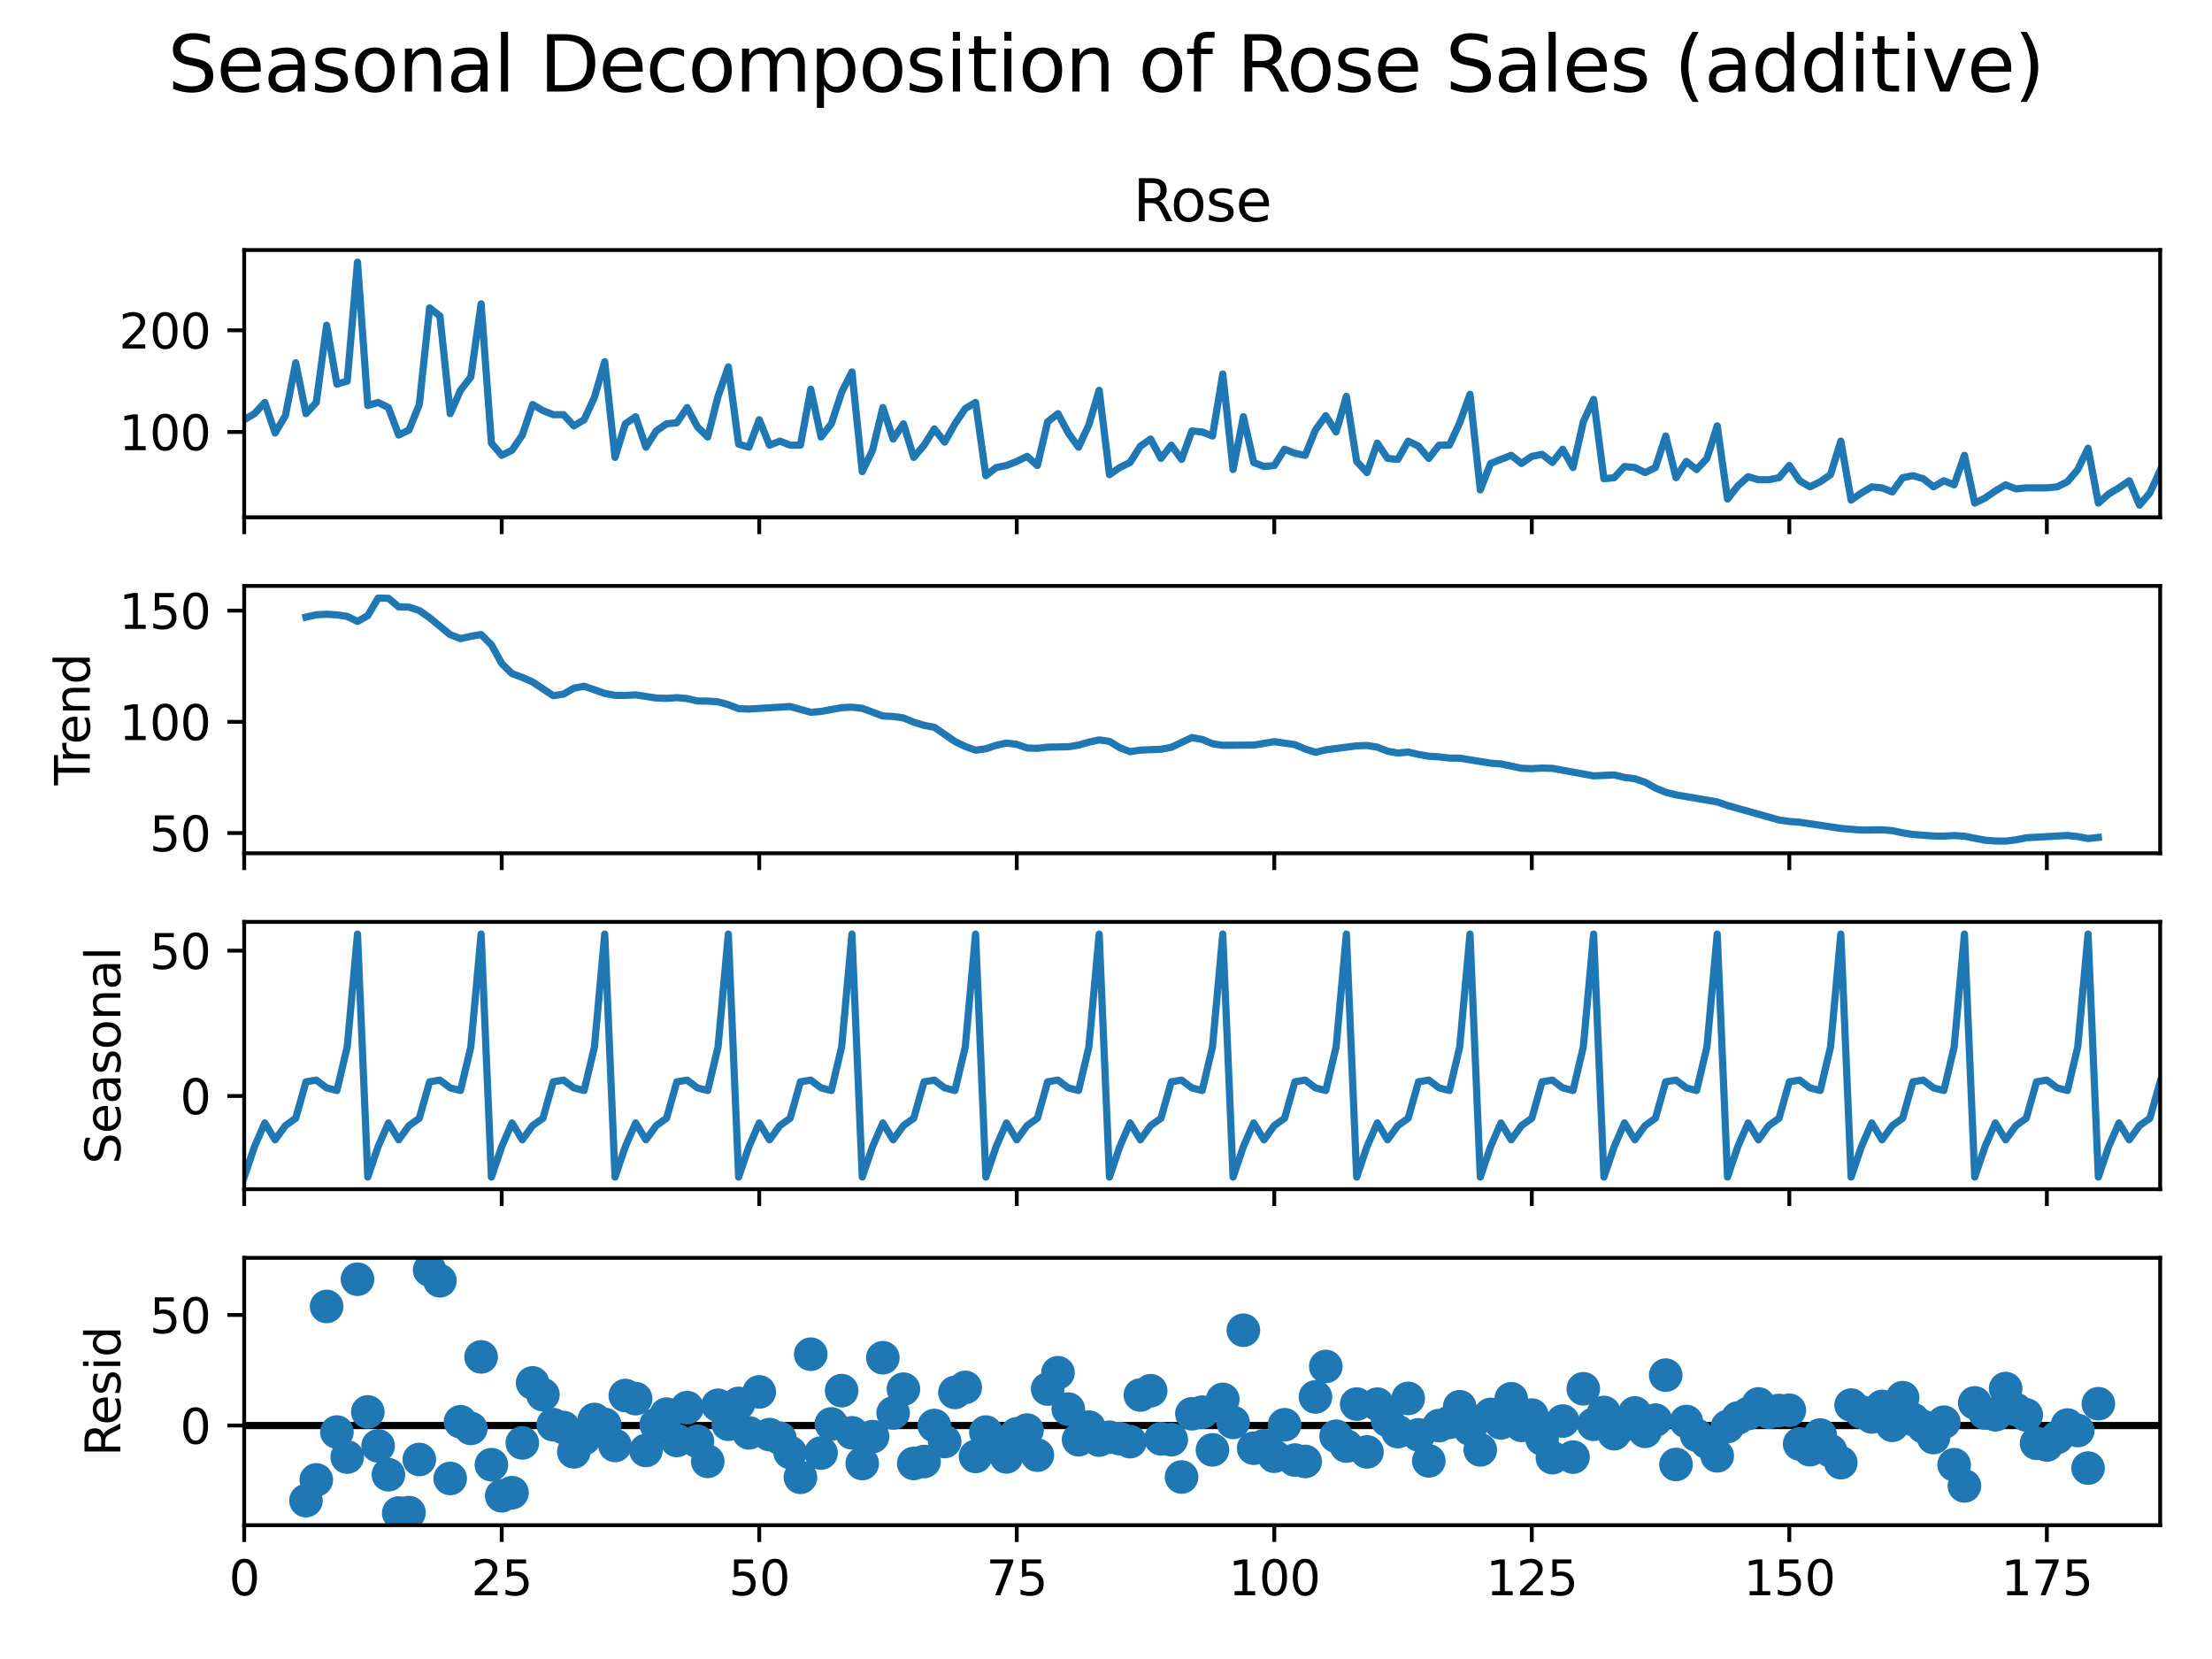 <?xml version="1.0" encoding="utf-8" standalone="no"?>
<!DOCTYPE svg PUBLIC "-//W3C//DTD SVG 1.1//EN"
  "http://www.w3.org/Graphics/SVG/1.1/DTD/svg11.dtd">
<svg xmlns:xlink="http://www.w3.org/1999/xlink" width="460.8pt" height="345.6pt" viewBox="0 0 460.8 345.6" xmlns="http://www.w3.org/2000/svg" version="1.1">
 <defs>
  <style type="text/css">*{stroke-linejoin: round; stroke-linecap: butt}</style>
 </defs>
 <g id="figure_1">
  <g id="patch_1">
   <path d="M 0 345.6 
L 460.8 345.6 
L 460.8 0 
L 0 0 
z
" style="fill: #ffffff"/>
  </g>
  <g id="axes_1">
   <g id="patch_2">
    <path d="M 50.87 107.765 
L 450 107.765 
L 450 52.08 
L 50.87 52.08 
z
" style="fill: #ffffff"/>
   </g>
   <g id="matplotlib.axis_1">
    <g id="xtick_1">
     <g id="line2d_1">
      <defs>
       <path id="mdcdf16eebc" d="M 0 0 
L 0 3.5 
" style="stroke: #000000; stroke-width: 0.8"/>
      </defs>
      <g>
       <use xlink:href="#mdcdf16eebc" x="50.87" y="107.765" style="stroke: #000000; stroke-width: 0.8"/>
      </g>
     </g>
    </g>
    <g id="xtick_2">
     <g id="line2d_2">
      <g>
       <use xlink:href="#mdcdf16eebc" x="104.517" y="107.765" style="stroke: #000000; stroke-width: 0.8"/>
      </g>
     </g>
    </g>
    <g id="xtick_3">
     <g id="line2d_3">
      <g>
       <use xlink:href="#mdcdf16eebc" x="158.163" y="107.765" style="stroke: #000000; stroke-width: 0.8"/>
      </g>
     </g>
    </g>
    <g id="xtick_4">
     <g id="line2d_4">
      <g>
       <use xlink:href="#mdcdf16eebc" x="211.81" y="107.765" style="stroke: #000000; stroke-width: 0.8"/>
      </g>
     </g>
    </g>
    <g id="xtick_5">
     <g id="line2d_5">
      <g>
       <use xlink:href="#mdcdf16eebc" x="265.456" y="107.765" style="stroke: #000000; stroke-width: 0.8"/>
      </g>
     </g>
    </g>
    <g id="xtick_6">
     <g id="line2d_6">
      <g>
       <use xlink:href="#mdcdf16eebc" x="319.103" y="107.765" style="stroke: #000000; stroke-width: 0.8"/>
      </g>
     </g>
    </g>
    <g id="xtick_7">
     <g id="line2d_7">
      <g>
       <use xlink:href="#mdcdf16eebc" x="372.749" y="107.765" style="stroke: #000000; stroke-width: 0.8"/>
      </g>
     </g>
    </g>
    <g id="xtick_8">
     <g id="line2d_8">
      <g>
       <use xlink:href="#mdcdf16eebc" x="426.396" y="107.765" style="stroke: #000000; stroke-width: 0.8"/>
      </g>
     </g>
    </g>
   </g>
   <g id="matplotlib.axis_2">
    <g id="ytick_1">
     <g id="line2d_9">
      <defs>
       <path id="m8a7a44ab10" d="M 0 0 
L -3.5 0 
" style="stroke: #000000; stroke-width: 0.8"/>
      </defs>
      <g>
       <use xlink:href="#m8a7a44ab10" x="50.87" y="89.984" style="stroke: #000000; stroke-width: 0.8"/>
      </g>
     </g>
     <g id="text_1">
      <!-- 100 -->
      <g transform="translate(24.782 93.783) scale(0.1 -0.1)">
       <defs>
        <path id="DejaVuSans-31" d="M 794 531 
L 1825 531 
L 1825 4091 
L 703 3866 
L 703 4441 
L 1819 4666 
L 2450 4666 
L 2450 531 
L 3481 531 
L 3481 0 
L 794 0 
L 794 531 
z
" transform="scale(0.016)"/>
        <path id="DejaVuSans-30" d="M 2034 4250 
Q 1547 4250 1301 3770 
Q 1056 3291 1056 2328 
Q 1056 1369 1301 889 
Q 1547 409 2034 409 
Q 2525 409 2770 889 
Q 3016 1369 3016 2328 
Q 3016 3291 2770 3770 
Q 2525 4250 2034 4250 
z
M 2034 4750 
Q 2819 4750 3233 4129 
Q 3647 3509 3647 2328 
Q 3647 1150 3233 529 
Q 2819 -91 2034 -91 
Q 1250 -91 836 529 
Q 422 1150 422 2328 
Q 422 3509 836 4129 
Q 1250 4750 2034 4750 
z
" transform="scale(0.016)"/>
       </defs>
       <use xlink:href="#DejaVuSans-31"/>
       <use xlink:href="#DejaVuSans-30" transform="translate(63.623 0)"/>
       <use xlink:href="#DejaVuSans-30" transform="translate(127.246 0)"/>
      </g>
     </g>
    </g>
    <g id="ytick_2">
     <g id="line2d_10">
      <g>
       <use xlink:href="#m8a7a44ab10" x="50.87" y="68.802" style="stroke: #000000; stroke-width: 0.8"/>
      </g>
     </g>
     <g id="text_2">
      <!-- 200 -->
      <g transform="translate(24.782 72.602) scale(0.1 -0.1)">
       <defs>
        <path id="DejaVuSans-32" d="M 1228 531 
L 3431 531 
L 3431 0 
L 469 0 
L 469 531 
Q 828 903 1448 1529 
Q 2069 2156 2228 2338 
Q 2531 2678 2651 2914 
Q 2772 3150 2772 3378 
Q 2772 3750 2511 3984 
Q 2250 4219 1831 4219 
Q 1534 4219 1204 4116 
Q 875 4013 500 3803 
L 500 4441 
Q 881 4594 1212 4672 
Q 1544 4750 1819 4750 
Q 2544 4750 2975 4387 
Q 3406 4025 3406 3419 
Q 3406 3131 3298 2873 
Q 3191 2616 2906 2266 
Q 2828 2175 2409 1742 
Q 1991 1309 1228 531 
z
" transform="scale(0.016)"/>
       </defs>
       <use xlink:href="#DejaVuSans-32"/>
       <use xlink:href="#DejaVuSans-30" transform="translate(63.623 0)"/>
       <use xlink:href="#DejaVuSans-30" transform="translate(127.246 0)"/>
      </g>
     </g>
    </g>
   </g>
   <g id="line2d_11">
    <path d="M 50.87 87.442 
L 53.016 86.171 
L 55.162 83.841 
L 57.308 90.195 
L 59.453 86.595 
L 61.599 75.58 
L 63.745 86.171 
L 65.891 83.841 
L 68.037 67.743 
L 70.183 80.028 
L 72.329 79.393 
L 74.474 54.611 
L 76.62 84.476 
L 78.766 83.841 
L 80.912 84.9 
L 83.058 90.619 
L 85.204 89.56 
L 87.35 84.265 
L 89.495 64.143 
L 91.641 65.837 
L 93.787 86.171 
L 95.933 81.299 
L 98.079 78.546 
L 100.225 63.295 
L 102.371 92.313 
L 104.517 94.855 
L 106.662 93.796 
L 108.808 90.619 
L 110.954 84.265 
L 113.1 85.535 
L 115.246 86.383 
L 117.392 86.383 
L 119.538 88.713 
L 121.683 87.442 
L 123.829 82.782 
L 125.975 75.369 
L 128.121 95.279 
L 130.267 88.289 
L 132.413 86.806 
L 134.559 93.161 
L 136.704 89.772 
L 138.85 88.289 
L 140.996 88.077 
L 143.142 84.9 
L 145.288 88.924 
L 147.434 91.043 
L 149.58 82.57 
L 151.725 76.428 
L 153.871 92.525 
L 156.017 93.161 
L 158.163 87.442 
L 160.309 92.737 
L 162.455 91.89 
L 164.601 92.737 
L 166.746 92.737 
L 168.892 81.087 
L 171.038 91.043 
L 173.184 88.289 
L 175.33 81.723 
L 177.476 77.487 
L 179.622 98.244 
L 181.767 93.796 
L 183.913 84.9 
L 186.059 91.466 
L 188.205 88.289 
L 190.351 95.279 
L 192.497 92.737 
L 194.643 89.348 
L 196.788 92.102 
L 198.934 88.289 
L 201.08 85.112 
L 203.226 83.841 
L 205.372 99.091 
L 207.518 97.397 
L 209.664 96.973 
L 211.81 96.126 
L 213.955 95.067 
L 216.101 96.973 
L 218.247 87.865 
L 220.393 86.171 
L 222.539 90.195 
L 224.685 93.161 
L 226.831 88.501 
L 228.976 81.299 
L 231.122 98.88 
L 233.268 97.397 
L 235.414 96.338 
L 237.56 92.949 
L 239.706 91.466 
L 241.852 95.491 
L 243.997 92.737 
L 246.143 95.702 
L 248.289 89.772 
L 250.435 89.984 
L 252.581 90.831 
L 254.727 77.91 
L 256.873 97.82 
L 259.018 86.806 
L 261.164 96.338 
L 263.31 97.185 
L 265.456 96.973 
L 267.602 93.584 
L 269.748 94.432 
L 271.894 94.855 
L 274.039 89.56 
L 276.185 86.595 
L 278.331 89.984 
L 280.477 82.57 
L 282.623 96.126 
L 284.769 98.456 
L 286.915 92.313 
L 289.06 95.491 
L 291.206 95.702 
L 293.352 91.89 
L 295.498 92.949 
L 297.644 95.491 
L 299.79 92.737 
L 301.936 92.737 
L 304.082 88.077 
L 306.227 82.147 
L 308.373 102.057 
L 310.519 96.55 
L 314.811 94.855 
L 316.957 96.55 
L 319.103 95.067 
L 321.248 94.643 
L 323.394 96.338 
L 325.54 93.584 
L 327.686 97.397 
L 329.832 87.865 
L 331.978 83.206 
L 334.124 99.727 
L 336.269 99.515 
L 338.415 97.185 
L 340.561 97.397 
L 342.707 98.456 
L 344.853 97.397 
L 346.999 90.831 
L 349.145 99.515 
L 351.29 96.126 
L 353.436 97.82 
L 355.582 95.491 
L 357.728 88.713 
L 359.874 103.963 
L 362.02 101.209 
L 364.166 99.303 
L 366.311 99.939 
L 368.457 99.939 
L 370.603 99.515 
L 372.749 96.973 
L 374.895 100.15 
L 377.041 101.421 
L 379.187 100.362 
L 381.332 98.88 
L 383.478 91.89 
L 385.624 104.175 
L 387.77 102.692 
L 389.916 101.421 
L 392.062 101.633 
L 394.208 102.48 
L 396.353 99.515 
L 398.499 99.091 
L 400.645 99.727 
L 402.791 101.421 
L 404.937 100.15 
L 407.083 100.998 
L 409.229 94.855 
L 411.375 104.81 
L 413.52 103.751 
L 415.666 102.269 
L 417.812 100.998 
L 419.958 101.845 
L 422.104 101.633 
L 426.396 101.633 
L 428.541 101.421 
L 430.687 100.362 
L 432.833 97.82 
L 434.979 93.372 
L 437.125 104.81 
L 439.271 102.904 
L 441.417 101.633 
L 443.562 100.15 
L 445.708 105.234 
L 447.854 102.692 
L 450 98.032 
L 450 98.032 
" clip-path="url(#p4f03c8a96c)" style="fill: none; stroke: #1f77b4; stroke-width: 1.5; stroke-linecap: square"/>
   </g>
   <g id="patch_3">
    <path d="M 50.87 107.765 
L 50.87 52.08 
" style="fill: none; stroke: #000000; stroke-width: 0.8; stroke-linejoin: miter; stroke-linecap: square"/>
   </g>
   <g id="patch_4">
    <path d="M 450 107.765 
L 450 52.08 
" style="fill: none; stroke: #000000; stroke-width: 0.8; stroke-linejoin: miter; stroke-linecap: square"/>
   </g>
   <g id="patch_5">
    <path d="M 50.87 107.765 
L 450 107.765 
" style="fill: none; stroke: #000000; stroke-width: 0.8; stroke-linejoin: miter; stroke-linecap: square"/>
   </g>
   <g id="patch_6">
    <path d="M 50.87 52.08 
L 450 52.08 
" style="fill: none; stroke: #000000; stroke-width: 0.8; stroke-linejoin: miter; stroke-linecap: square"/>
   </g>
   <g id="text_3">
    <!-- Rose -->
    <g transform="translate(236.047 46.08) scale(0.12 -0.12)">
     <defs>
      <path id="DejaVuSans-52" d="M 2841 2188 
Q 3044 2119 3236 1894 
Q 3428 1669 3622 1275 
L 4263 0 
L 3584 0 
L 2988 1197 
Q 2756 1666 2539 1819 
Q 2322 1972 1947 1972 
L 1259 1972 
L 1259 0 
L 628 0 
L 628 4666 
L 2053 4666 
Q 2853 4666 3247 4331 
Q 3641 3997 3641 3322 
Q 3641 2881 3436 2590 
Q 3231 2300 2841 2188 
z
M 1259 4147 
L 1259 2491 
L 2053 2491 
Q 2509 2491 2742 2702 
Q 2975 2913 2975 3322 
Q 2975 3731 2742 3939 
Q 2509 4147 2053 4147 
L 1259 4147 
z
" transform="scale(0.016)"/>
      <path id="DejaVuSans-6f" d="M 1959 3097 
Q 1497 3097 1228 2736 
Q 959 2375 959 1747 
Q 959 1119 1226 758 
Q 1494 397 1959 397 
Q 2419 397 2687 759 
Q 2956 1122 2956 1747 
Q 2956 2369 2687 2733 
Q 2419 3097 1959 3097 
z
M 1959 3584 
Q 2709 3584 3137 3096 
Q 3566 2609 3566 1747 
Q 3566 888 3137 398 
Q 2709 -91 1959 -91 
Q 1206 -91 779 398 
Q 353 888 353 1747 
Q 353 2609 779 3096 
Q 1206 3584 1959 3584 
z
" transform="scale(0.016)"/>
      <path id="DejaVuSans-73" d="M 2834 3397 
L 2834 2853 
Q 2591 2978 2328 3040 
Q 2066 3103 1784 3103 
Q 1356 3103 1142 2972 
Q 928 2841 928 2578 
Q 928 2378 1081 2264 
Q 1234 2150 1697 2047 
L 1894 2003 
Q 2506 1872 2764 1633 
Q 3022 1394 3022 966 
Q 3022 478 2636 193 
Q 2250 -91 1575 -91 
Q 1294 -91 989 -36 
Q 684 19 347 128 
L 347 722 
Q 666 556 975 473 
Q 1284 391 1588 391 
Q 1994 391 2212 530 
Q 2431 669 2431 922 
Q 2431 1156 2273 1281 
Q 2116 1406 1581 1522 
L 1381 1569 
Q 847 1681 609 1914 
Q 372 2147 372 2553 
Q 372 3047 722 3315 
Q 1072 3584 1716 3584 
Q 2034 3584 2315 3537 
Q 2597 3491 2834 3397 
z
" transform="scale(0.016)"/>
      <path id="DejaVuSans-65" d="M 3597 1894 
L 3597 1613 
L 953 1613 
Q 991 1019 1311 708 
Q 1631 397 2203 397 
Q 2534 397 2845 478 
Q 3156 559 3463 722 
L 3463 178 
Q 3153 47 2828 -22 
Q 2503 -91 2169 -91 
Q 1331 -91 842 396 
Q 353 884 353 1716 
Q 353 2575 817 3079 
Q 1281 3584 2069 3584 
Q 2775 3584 3186 3129 
Q 3597 2675 3597 1894 
z
M 3022 2063 
Q 3016 2534 2758 2815 
Q 2500 3097 2075 3097 
Q 1594 3097 1305 2825 
Q 1016 2553 972 2059 
L 3022 2063 
z
" transform="scale(0.016)"/>
     </defs>
     <use xlink:href="#DejaVuSans-52"/>
     <use xlink:href="#DejaVuSans-6f" transform="translate(64.982 0)"/>
     <use xlink:href="#DejaVuSans-73" transform="translate(126.164 0)"/>
     <use xlink:href="#DejaVuSans-65" transform="translate(178.264 0)"/>
    </g>
   </g>
  </g>
  <g id="axes_2">
   <g id="patch_7">
    <path d="M 50.87 177.75 
L 450 177.75 
L 450 122.065 
L 50.87 122.065 
z
" style="fill: #ffffff"/>
   </g>
   <g id="matplotlib.axis_3">
    <g id="xtick_9">
     <g id="line2d_12">
      <g>
       <use xlink:href="#mdcdf16eebc" x="50.87" y="177.75" style="stroke: #000000; stroke-width: 0.8"/>
      </g>
     </g>
    </g>
    <g id="xtick_10">
     <g id="line2d_13">
      <g>
       <use xlink:href="#mdcdf16eebc" x="104.517" y="177.75" style="stroke: #000000; stroke-width: 0.8"/>
      </g>
     </g>
    </g>
    <g id="xtick_11">
     <g id="line2d_14">
      <g>
       <use xlink:href="#mdcdf16eebc" x="158.163" y="177.75" style="stroke: #000000; stroke-width: 0.8"/>
      </g>
     </g>
    </g>
    <g id="xtick_12">
     <g id="line2d_15">
      <g>
       <use xlink:href="#mdcdf16eebc" x="211.81" y="177.75" style="stroke: #000000; stroke-width: 0.8"/>
      </g>
     </g>
    </g>
    <g id="xtick_13">
     <g id="line2d_16">
      <g>
       <use xlink:href="#mdcdf16eebc" x="265.456" y="177.75" style="stroke: #000000; stroke-width: 0.8"/>
      </g>
     </g>
    </g>
    <g id="xtick_14">
     <g id="line2d_17">
      <g>
       <use xlink:href="#mdcdf16eebc" x="319.103" y="177.75" style="stroke: #000000; stroke-width: 0.8"/>
      </g>
     </g>
    </g>
    <g id="xtick_15">
     <g id="line2d_18">
      <g>
       <use xlink:href="#mdcdf16eebc" x="372.749" y="177.75" style="stroke: #000000; stroke-width: 0.8"/>
      </g>
     </g>
    </g>
    <g id="xtick_16">
     <g id="line2d_19">
      <g>
       <use xlink:href="#mdcdf16eebc" x="426.396" y="177.75" style="stroke: #000000; stroke-width: 0.8"/>
      </g>
     </g>
    </g>
   </g>
   <g id="matplotlib.axis_4">
    <g id="ytick_3">
     <g id="line2d_20">
      <g>
       <use xlink:href="#m8a7a44ab10" x="50.87" y="173.539" style="stroke: #000000; stroke-width: 0.8"/>
      </g>
     </g>
     <g id="text_4">
      <!-- 50 -->
      <g transform="translate(31.145 177.338) scale(0.1 -0.1)">
       <defs>
        <path id="DejaVuSans-35" d="M 691 4666 
L 3169 4666 
L 3169 4134 
L 1269 4134 
L 1269 2991 
Q 1406 3038 1543 3061 
Q 1681 3084 1819 3084 
Q 2600 3084 3056 2656 
Q 3513 2228 3513 1497 
Q 3513 744 3044 326 
Q 2575 -91 1722 -91 
Q 1428 -91 1123 -41 
Q 819 9 494 109 
L 494 744 
Q 775 591 1075 516 
Q 1375 441 1709 441 
Q 2250 441 2565 725 
Q 2881 1009 2881 1497 
Q 2881 1984 2565 2268 
Q 2250 2553 1709 2553 
Q 1456 2553 1204 2497 
Q 953 2441 691 2322 
L 691 4666 
z
" transform="scale(0.016)"/>
       </defs>
       <use xlink:href="#DejaVuSans-35"/>
       <use xlink:href="#DejaVuSans-30" transform="translate(63.623 0)"/>
      </g>
     </g>
    </g>
    <g id="ytick_4">
     <g id="line2d_21">
      <g>
       <use xlink:href="#m8a7a44ab10" x="50.87" y="150.371" style="stroke: #000000; stroke-width: 0.8"/>
      </g>
     </g>
     <g id="text_5">
      <!-- 100 -->
      <g transform="translate(24.782 154.17) scale(0.1 -0.1)">
       <use xlink:href="#DejaVuSans-31"/>
       <use xlink:href="#DejaVuSans-30" transform="translate(63.623 0)"/>
       <use xlink:href="#DejaVuSans-30" transform="translate(127.246 0)"/>
      </g>
     </g>
    </g>
    <g id="ytick_5">
     <g id="line2d_22">
      <g>
       <use xlink:href="#m8a7a44ab10" x="50.87" y="127.203" style="stroke: #000000; stroke-width: 0.8"/>
      </g>
     </g>
     <g id="text_6">
      <!-- 150 -->
      <g transform="translate(24.782 131.002) scale(0.1 -0.1)">
       <use xlink:href="#DejaVuSans-31"/>
       <use xlink:href="#DejaVuSans-35" transform="translate(63.623 0)"/>
       <use xlink:href="#DejaVuSans-30" transform="translate(127.246 0)"/>
      </g>
     </g>
    </g>
    <g id="text_7">
     <!-- Trend -->
     <g transform="translate(18.703 163.586) rotate(-90) scale(0.1 -0.1)">
      <defs>
       <path id="DejaVuSans-54" d="M -19 4666 
L 3928 4666 
L 3928 4134 
L 2272 4134 
L 2272 0 
L 1638 0 
L 1638 4134 
L -19 4134 
L -19 4666 
z
" transform="scale(0.016)"/>
       <path id="DejaVuSans-72" d="M 2631 2963 
Q 2534 3019 2420 3045 
Q 2306 3072 2169 3072 
Q 1681 3072 1420 2755 
Q 1159 2438 1159 1844 
L 1159 0 
L 581 0 
L 581 3500 
L 1159 3500 
L 1159 2956 
Q 1341 3275 1631 3429 
Q 1922 3584 2338 3584 
Q 2397 3584 2469 3576 
Q 2541 3569 2628 3553 
L 2631 2963 
z
" transform="scale(0.016)"/>
       <path id="DejaVuSans-6e" d="M 3513 2113 
L 3513 0 
L 2938 0 
L 2938 2094 
Q 2938 2591 2744 2837 
Q 2550 3084 2163 3084 
Q 1697 3084 1428 2787 
Q 1159 2491 1159 1978 
L 1159 0 
L 581 0 
L 581 3500 
L 1159 3500 
L 1159 2956 
Q 1366 3272 1645 3428 
Q 1925 3584 2291 3584 
Q 2894 3584 3203 3211 
Q 3513 2838 3513 2113 
z
" transform="scale(0.016)"/>
       <path id="DejaVuSans-64" d="M 2906 2969 
L 2906 4863 
L 3481 4863 
L 3481 0 
L 2906 0 
L 2906 525 
Q 2725 213 2448 61 
Q 2172 -91 1784 -91 
Q 1150 -91 751 415 
Q 353 922 353 1747 
Q 353 2572 751 3078 
Q 1150 3584 1784 3584 
Q 2172 3584 2448 3432 
Q 2725 3281 2906 2969 
z
M 947 1747 
Q 947 1113 1208 752 
Q 1469 391 1925 391 
Q 2381 391 2643 752 
Q 2906 1113 2906 1747 
Q 2906 2381 2643 2742 
Q 2381 3103 1925 3103 
Q 1469 3103 1208 2742 
Q 947 2381 947 1747 
z
" transform="scale(0.016)"/>
      </defs>
      <use xlink:href="#DejaVuSans-54"/>
      <use xlink:href="#DejaVuSans-72" transform="translate(46.334 0)"/>
      <use xlink:href="#DejaVuSans-65" transform="translate(85.197 0)"/>
      <use xlink:href="#DejaVuSans-6e" transform="translate(146.721 0)"/>
      <use xlink:href="#DejaVuSans-64" transform="translate(210.1 0)"/>
     </g>
    </g>
   </g>
   <g id="line2d_23">
    <path d="M 63.745 128.554 
L 65.891 128.071 
L 68.037 127.956 
L 70.183 128.091 
L 72.329 128.4 
L 74.474 129.461 
L 76.62 128.245 
L 78.766 124.596 
L 80.912 124.635 
L 83.058 126.43 
L 85.204 126.469 
L 87.35 127.183 
L 89.495 128.689 
L 93.787 132.222 
L 95.933 133.033 
L 98.079 132.551 
L 100.225 132.184 
L 102.371 134.327 
L 104.517 138.227 
L 106.662 140.331 
L 108.808 141.123 
L 110.954 142.069 
L 115.246 144.926 
L 117.392 144.598 
L 119.538 143.362 
L 121.683 142.957 
L 125.975 144.444 
L 128.121 144.849 
L 130.267 144.868 
L 132.413 144.753 
L 136.704 145.409 
L 138.85 145.486 
L 140.996 145.332 
L 143.142 145.525 
L 145.288 146.027 
L 147.434 146.046 
L 149.58 146.201 
L 151.725 146.799 
L 153.871 147.629 
L 156.017 147.707 
L 164.601 147.185 
L 168.892 148.382 
L 171.038 148.208 
L 175.33 147.417 
L 177.476 147.32 
L 179.622 147.552 
L 183.913 149.155 
L 186.059 149.251 
L 188.205 149.56 
L 190.351 150.448 
L 192.497 151.105 
L 194.643 151.51 
L 198.934 154.464 
L 201.08 155.507 
L 203.226 156.279 
L 205.372 155.989 
L 207.518 155.256 
L 209.664 154.792 
L 211.81 155.062 
L 213.955 155.815 
L 216.101 155.893 
L 218.247 155.642 
L 222.539 155.564 
L 224.685 155.217 
L 226.831 154.599 
L 228.976 154.136 
L 231.122 154.445 
L 233.268 155.757 
L 235.414 156.588 
L 237.56 156.259 
L 241.852 156.086 
L 243.997 155.68 
L 248.289 153.653 
L 250.435 154.039 
L 252.581 154.927 
L 254.727 155.256 
L 261.164 155.217 
L 265.456 154.503 
L 269.748 155.12 
L 271.894 156.028 
L 274.039 156.723 
L 276.185 156.202 
L 282.623 155.371 
L 284.769 155.294 
L 286.915 155.642 
L 289.06 156.491 
L 291.206 156.877 
L 293.352 156.665 
L 295.498 157.167 
L 297.644 157.534 
L 299.79 157.669 
L 301.936 157.92 
L 304.082 157.939 
L 310.519 158.982 
L 312.665 159.136 
L 316.957 160.044 
L 319.103 160.121 
L 321.248 160.005 
L 323.394 160.063 
L 331.978 161.627 
L 336.269 161.434 
L 338.415 161.955 
L 340.561 162.225 
L 342.707 162.959 
L 344.853 164.156 
L 346.999 165.044 
L 349.145 165.585 
L 357.728 167.052 
L 359.874 167.805 
L 370.603 170.817 
L 372.749 171.126 
L 374.895 171.28 
L 383.478 172.574 
L 387.77 172.921 
L 392.062 172.863 
L 394.208 173.037 
L 396.353 173.501 
L 398.499 173.829 
L 402.791 174.157 
L 404.937 174.176 
L 407.083 174.06 
L 409.229 174.196 
L 413.52 175.026 
L 415.666 175.2 
L 417.812 175.219 
L 419.958 174.949 
L 422.104 174.524 
L 430.687 174.041 
L 432.833 174.273 
L 434.979 174.678 
L 437.125 174.447 
L 437.125 174.447 
" clip-path="url(#pda778e48d7)" style="fill: none; stroke: #1f77b4; stroke-width: 1.5; stroke-linecap: square"/>
   </g>
   <g id="patch_8">
    <path d="M 50.87 177.75 
L 50.87 122.065 
" style="fill: none; stroke: #000000; stroke-width: 0.8; stroke-linejoin: miter; stroke-linecap: square"/>
   </g>
   <g id="patch_9">
    <path d="M 450 177.75 
L 450 122.065 
" style="fill: none; stroke: #000000; stroke-width: 0.8; stroke-linejoin: miter; stroke-linecap: square"/>
   </g>
   <g id="patch_10">
    <path d="M 50.87 177.75 
L 450 177.75 
" style="fill: none; stroke: #000000; stroke-width: 0.8; stroke-linejoin: miter; stroke-linecap: square"/>
   </g>
   <g id="patch_11">
    <path d="M 50.87 122.065 
L 450 122.065 
" style="fill: none; stroke: #000000; stroke-width: 0.8; stroke-linejoin: miter; stroke-linecap: square"/>
   </g>
  </g>
  <g id="axes_3">
   <g id="patch_12">
    <path d="M 50.87 247.735 
L 450 247.735 
L 450 192.05 
L 50.87 192.05 
z
" style="fill: #ffffff"/>
   </g>
   <g id="matplotlib.axis_5">
    <g id="xtick_17">
     <g id="line2d_24">
      <g>
       <use xlink:href="#mdcdf16eebc" x="50.87" y="247.735" style="stroke: #000000; stroke-width: 0.8"/>
      </g>
     </g>
    </g>
    <g id="xtick_18">
     <g id="line2d_25">
      <g>
       <use xlink:href="#mdcdf16eebc" x="104.517" y="247.735" style="stroke: #000000; stroke-width: 0.8"/>
      </g>
     </g>
    </g>
    <g id="xtick_19">
     <g id="line2d_26">
      <g>
       <use xlink:href="#mdcdf16eebc" x="158.163" y="247.735" style="stroke: #000000; stroke-width: 0.8"/>
      </g>
     </g>
    </g>
    <g id="xtick_20">
     <g id="line2d_27">
      <g>
       <use xlink:href="#mdcdf16eebc" x="211.81" y="247.735" style="stroke: #000000; stroke-width: 0.8"/>
      </g>
     </g>
    </g>
    <g id="xtick_21">
     <g id="line2d_28">
      <g>
       <use xlink:href="#mdcdf16eebc" x="265.456" y="247.735" style="stroke: #000000; stroke-width: 0.8"/>
      </g>
     </g>
    </g>
    <g id="xtick_22">
     <g id="line2d_29">
      <g>
       <use xlink:href="#mdcdf16eebc" x="319.103" y="247.735" style="stroke: #000000; stroke-width: 0.8"/>
      </g>
     </g>
    </g>
    <g id="xtick_23">
     <g id="line2d_30">
      <g>
       <use xlink:href="#mdcdf16eebc" x="372.749" y="247.735" style="stroke: #000000; stroke-width: 0.8"/>
      </g>
     </g>
    </g>
    <g id="xtick_24">
     <g id="line2d_31">
      <g>
       <use xlink:href="#mdcdf16eebc" x="426.396" y="247.735" style="stroke: #000000; stroke-width: 0.8"/>
      </g>
     </g>
    </g>
   </g>
   <g id="matplotlib.axis_6">
    <g id="ytick_6">
     <g id="line2d_32">
      <g>
       <use xlink:href="#m8a7a44ab10" x="50.87" y="228.312" style="stroke: #000000; stroke-width: 0.8"/>
      </g>
     </g>
     <g id="text_8">
      <!-- 0 -->
      <g transform="translate(37.508 232.111) scale(0.1 -0.1)">
       <use xlink:href="#DejaVuSans-30"/>
      </g>
     </g>
    </g>
    <g id="ytick_7">
     <g id="line2d_33">
      <g>
       <use xlink:href="#m8a7a44ab10" x="50.87" y="198.043" style="stroke: #000000; stroke-width: 0.8"/>
      </g>
     </g>
     <g id="text_9">
      <!-- 50 -->
      <g transform="translate(31.145 201.843) scale(0.1 -0.1)">
       <use xlink:href="#DejaVuSans-35"/>
       <use xlink:href="#DejaVuSans-30" transform="translate(63.623 0)"/>
      </g>
     </g>
    </g>
    <g id="text_10">
     <!-- Seasonal -->
     <g transform="translate(25.065 242.493) rotate(-90) scale(0.1 -0.1)">
      <defs>
       <path id="DejaVuSans-53" d="M 3425 4513 
L 3425 3897 
Q 3066 4069 2747 4153 
Q 2428 4238 2131 4238 
Q 1616 4238 1336 4038 
Q 1056 3838 1056 3469 
Q 1056 3159 1242 3001 
Q 1428 2844 1947 2747 
L 2328 2669 
Q 3034 2534 3370 2195 
Q 3706 1856 3706 1288 
Q 3706 609 3251 259 
Q 2797 -91 1919 -91 
Q 1588 -91 1214 -16 
Q 841 59 441 206 
L 441 856 
Q 825 641 1194 531 
Q 1563 422 1919 422 
Q 2459 422 2753 634 
Q 3047 847 3047 1241 
Q 3047 1584 2836 1778 
Q 2625 1972 2144 2069 
L 1759 2144 
Q 1053 2284 737 2584 
Q 422 2884 422 3419 
Q 422 4038 858 4394 
Q 1294 4750 2059 4750 
Q 2388 4750 2728 4690 
Q 3069 4631 3425 4513 
z
" transform="scale(0.016)"/>
       <path id="DejaVuSans-61" d="M 2194 1759 
Q 1497 1759 1228 1600 
Q 959 1441 959 1056 
Q 959 750 1161 570 
Q 1363 391 1709 391 
Q 2188 391 2477 730 
Q 2766 1069 2766 1631 
L 2766 1759 
L 2194 1759 
z
M 3341 1997 
L 3341 0 
L 2766 0 
L 2766 531 
Q 2569 213 2275 61 
Q 1981 -91 1556 -91 
Q 1019 -91 701 211 
Q 384 513 384 1019 
Q 384 1609 779 1909 
Q 1175 2209 1959 2209 
L 2766 2209 
L 2766 2266 
Q 2766 2663 2505 2880 
Q 2244 3097 1772 3097 
Q 1472 3097 1187 3025 
Q 903 2953 641 2809 
L 641 3341 
Q 956 3463 1253 3523 
Q 1550 3584 1831 3584 
Q 2591 3584 2966 3190 
Q 3341 2797 3341 1997 
z
" transform="scale(0.016)"/>
       <path id="DejaVuSans-6c" d="M 603 4863 
L 1178 4863 
L 1178 0 
L 603 0 
L 603 4863 
z
" transform="scale(0.016)"/>
      </defs>
      <use xlink:href="#DejaVuSans-53"/>
      <use xlink:href="#DejaVuSans-65" transform="translate(63.477 0)"/>
      <use xlink:href="#DejaVuSans-61" transform="translate(125 0)"/>
      <use xlink:href="#DejaVuSans-73" transform="translate(186.279 0)"/>
      <use xlink:href="#DejaVuSans-6f" transform="translate(238.379 0)"/>
      <use xlink:href="#DejaVuSans-6e" transform="translate(299.561 0)"/>
      <use xlink:href="#DejaVuSans-61" transform="translate(362.939 0)"/>
      <use xlink:href="#DejaVuSans-6c" transform="translate(424.219 0)"/>
     </g>
    </g>
   </g>
   <g id="line2d_34">
    <path d="M 50.87 245.204 
L 53.016 238.865 
L 55.162 233.93 
L 57.308 237.449 
L 59.453 234.481 
L 61.599 232.957 
L 63.745 225.358 
L 65.891 225.006 
L 68.037 226.629 
L 70.183 227.175 
L 72.329 218.11 
L 74.474 194.581 
L 76.62 245.204 
L 78.766 238.865 
L 80.912 233.93 
L 83.058 237.449 
L 85.204 234.481 
L 87.35 232.957 
L 89.495 225.358 
L 91.641 225.006 
L 93.787 226.629 
L 95.933 227.175 
L 98.079 218.11 
L 100.225 194.581 
L 102.371 245.204 
L 104.517 238.865 
L 106.662 233.93 
L 108.808 237.449 
L 110.954 234.481 
L 113.1 232.957 
L 115.246 225.358 
L 117.392 225.006 
L 119.538 226.629 
L 121.683 227.175 
L 123.829 218.11 
L 125.975 194.581 
L 128.121 245.204 
L 130.267 238.865 
L 132.413 233.93 
L 134.559 237.449 
L 136.704 234.481 
L 138.85 232.957 
L 140.996 225.358 
L 143.142 225.006 
L 145.288 226.629 
L 147.434 227.175 
L 149.58 218.11 
L 151.725 194.581 
L 153.871 245.204 
L 156.017 238.865 
L 158.163 233.93 
L 160.309 237.449 
L 162.455 234.481 
L 164.601 232.957 
L 166.746 225.358 
L 168.892 225.006 
L 171.038 226.629 
L 173.184 227.175 
L 175.33 218.11 
L 177.476 194.581 
L 179.622 245.204 
L 181.767 238.865 
L 183.913 233.93 
L 186.059 237.449 
L 188.205 234.481 
L 190.351 232.957 
L 192.497 225.358 
L 194.643 225.006 
L 196.788 226.629 
L 198.934 227.175 
L 201.08 218.11 
L 203.226 194.581 
L 205.372 245.204 
L 207.518 238.865 
L 209.664 233.93 
L 211.81 237.449 
L 213.955 234.481 
L 216.101 232.957 
L 218.247 225.358 
L 220.393 225.006 
L 222.539 226.629 
L 224.685 227.175 
L 226.831 218.11 
L 228.976 194.581 
L 231.122 245.204 
L 233.268 238.865 
L 235.414 233.93 
L 237.56 237.449 
L 239.706 234.481 
L 241.852 232.957 
L 243.997 225.358 
L 246.143 225.006 
L 248.289 226.629 
L 250.435 227.175 
L 252.581 218.11 
L 254.727 194.581 
L 256.873 245.204 
L 259.018 238.865 
L 261.164 233.93 
L 263.31 237.449 
L 265.456 234.481 
L 267.602 232.957 
L 269.748 225.358 
L 271.894 225.006 
L 274.039 226.629 
L 276.185 227.175 
L 278.331 218.11 
L 280.477 194.581 
L 282.623 245.204 
L 284.769 238.865 
L 286.915 233.93 
L 289.06 237.449 
L 291.206 234.481 
L 293.352 232.957 
L 295.498 225.358 
L 297.644 225.006 
L 299.79 226.629 
L 301.936 227.175 
L 304.082 218.11 
L 306.227 194.581 
L 308.373 245.204 
L 310.519 238.865 
L 312.665 233.93 
L 314.811 237.449 
L 316.957 234.481 
L 319.103 232.957 
L 321.248 225.358 
L 323.394 225.006 
L 325.54 226.629 
L 327.686 227.175 
L 329.832 218.11 
L 331.978 194.581 
L 334.124 245.204 
L 336.269 238.865 
L 338.415 233.93 
L 340.561 237.449 
L 342.707 234.481 
L 344.853 232.957 
L 346.999 225.358 
L 349.145 225.006 
L 351.29 226.629 
L 353.436 227.175 
L 355.582 218.11 
L 357.728 194.581 
L 359.874 245.204 
L 362.02 238.865 
L 364.166 233.93 
L 366.311 237.449 
L 368.457 234.481 
L 370.603 232.957 
L 372.749 225.358 
L 374.895 225.006 
L 377.041 226.629 
L 379.187 227.175 
L 381.332 218.11 
L 383.478 194.581 
L 385.624 245.204 
L 387.77 238.865 
L 389.916 233.93 
L 392.062 237.449 
L 394.208 234.481 
L 396.353 232.957 
L 398.499 225.358 
L 400.645 225.006 
L 402.791 226.629 
L 404.937 227.175 
L 407.083 218.11 
L 409.229 194.581 
L 411.375 245.204 
L 413.52 238.865 
L 415.666 233.93 
L 417.812 237.449 
L 419.958 234.481 
L 422.104 232.957 
L 424.25 225.358 
L 426.396 225.006 
L 428.541 226.629 
L 430.687 227.175 
L 432.833 218.11 
L 434.979 194.581 
L 437.125 245.204 
L 439.271 238.865 
L 441.417 233.93 
L 443.562 237.449 
L 445.708 234.481 
L 447.854 232.957 
L 450 225.358 
L 450 225.358 
" clip-path="url(#peed393547c)" style="fill: none; stroke: #1f77b4; stroke-width: 1.5; stroke-linecap: square"/>
   </g>
   <g id="patch_13">
    <path d="M 50.87 247.735 
L 50.87 192.05 
" style="fill: none; stroke: #000000; stroke-width: 0.8; stroke-linejoin: miter; stroke-linecap: square"/>
   </g>
   <g id="patch_14">
    <path d="M 450 247.735 
L 450 192.05 
" style="fill: none; stroke: #000000; stroke-width: 0.8; stroke-linejoin: miter; stroke-linecap: square"/>
   </g>
   <g id="patch_15">
    <path d="M 50.87 247.735 
L 450 247.735 
" style="fill: none; stroke: #000000; stroke-width: 0.8; stroke-linejoin: miter; stroke-linecap: square"/>
   </g>
   <g id="patch_16">
    <path d="M 50.87 192.05 
L 450 192.05 
" style="fill: none; stroke: #000000; stroke-width: 0.8; stroke-linejoin: miter; stroke-linecap: square"/>
   </g>
  </g>
  <g id="axes_4">
   <g id="patch_17">
    <path d="M 50.87 317.72 
L 450 317.72 
L 450 262.035 
L 50.87 262.035 
z
" style="fill: #ffffff"/>
   </g>
   <g id="line2d_35">
    <path d="M 50.87 296.96 
L 450 296.96 
" clip-path="url(#pa8bfee90ad)" style="fill: none; stroke: #000000; stroke-width: 1.5; stroke-linecap: square"/>
   </g>
   <g id="matplotlib.axis_7">
    <g id="xtick_25">
     <g id="line2d_36">
      <g>
       <use xlink:href="#mdcdf16eebc" x="50.87" y="317.72" style="stroke: #000000; stroke-width: 0.8"/>
      </g>
     </g>
     <g id="text_11">
      <!-- 0 -->
      <g transform="translate(47.689 332.318) scale(0.1 -0.1)">
       <use xlink:href="#DejaVuSans-30"/>
      </g>
     </g>
    </g>
    <g id="xtick_26">
     <g id="line2d_37">
      <g>
       <use xlink:href="#mdcdf16eebc" x="104.517" y="317.72" style="stroke: #000000; stroke-width: 0.8"/>
      </g>
     </g>
     <g id="text_12">
      <!-- 25 -->
      <g transform="translate(98.154 332.318) scale(0.1 -0.1)">
       <use xlink:href="#DejaVuSans-32"/>
       <use xlink:href="#DejaVuSans-35" transform="translate(63.623 0)"/>
      </g>
     </g>
    </g>
    <g id="xtick_27">
     <g id="line2d_38">
      <g>
       <use xlink:href="#mdcdf16eebc" x="158.163" y="317.72" style="stroke: #000000; stroke-width: 0.8"/>
      </g>
     </g>
     <g id="text_13">
      <!-- 50 -->
      <g transform="translate(151.801 332.318) scale(0.1 -0.1)">
       <use xlink:href="#DejaVuSans-35"/>
       <use xlink:href="#DejaVuSans-30" transform="translate(63.623 0)"/>
      </g>
     </g>
    </g>
    <g id="xtick_28">
     <g id="line2d_39">
      <g>
       <use xlink:href="#mdcdf16eebc" x="211.81" y="317.72" style="stroke: #000000; stroke-width: 0.8"/>
      </g>
     </g>
     <g id="text_14">
      <!-- 75 -->
      <g transform="translate(205.447 332.318) scale(0.1 -0.1)">
       <defs>
        <path id="DejaVuSans-37" d="M 525 4666 
L 3525 4666 
L 3525 4397 
L 1831 0 
L 1172 0 
L 2766 4134 
L 525 4134 
L 525 4666 
z
" transform="scale(0.016)"/>
       </defs>
       <use xlink:href="#DejaVuSans-37"/>
       <use xlink:href="#DejaVuSans-35" transform="translate(63.623 0)"/>
      </g>
     </g>
    </g>
    <g id="xtick_29">
     <g id="line2d_40">
      <g>
       <use xlink:href="#mdcdf16eebc" x="265.456" y="317.72" style="stroke: #000000; stroke-width: 0.8"/>
      </g>
     </g>
     <g id="text_15">
      <!-- 100 -->
      <g transform="translate(255.912 332.318) scale(0.1 -0.1)">
       <use xlink:href="#DejaVuSans-31"/>
       <use xlink:href="#DejaVuSans-30" transform="translate(63.623 0)"/>
       <use xlink:href="#DejaVuSans-30" transform="translate(127.246 0)"/>
      </g>
     </g>
    </g>
    <g id="xtick_30">
     <g id="line2d_41">
      <g>
       <use xlink:href="#mdcdf16eebc" x="319.103" y="317.72" style="stroke: #000000; stroke-width: 0.8"/>
      </g>
     </g>
     <g id="text_16">
      <!-- 125 -->
      <g transform="translate(309.559 332.318) scale(0.1 -0.1)">
       <use xlink:href="#DejaVuSans-31"/>
       <use xlink:href="#DejaVuSans-32" transform="translate(63.623 0)"/>
       <use xlink:href="#DejaVuSans-35" transform="translate(127.246 0)"/>
      </g>
     </g>
    </g>
    <g id="xtick_31">
     <g id="line2d_42">
      <g>
       <use xlink:href="#mdcdf16eebc" x="372.749" y="317.72" style="stroke: #000000; stroke-width: 0.8"/>
      </g>
     </g>
     <g id="text_17">
      <!-- 150 -->
      <g transform="translate(363.205 332.318) scale(0.1 -0.1)">
       <use xlink:href="#DejaVuSans-31"/>
       <use xlink:href="#DejaVuSans-35" transform="translate(63.623 0)"/>
       <use xlink:href="#DejaVuSans-30" transform="translate(127.246 0)"/>
      </g>
     </g>
    </g>
    <g id="xtick_32">
     <g id="line2d_43">
      <g>
       <use xlink:href="#mdcdf16eebc" x="426.396" y="317.72" style="stroke: #000000; stroke-width: 0.8"/>
      </g>
     </g>
     <g id="text_18">
      <!-- 175 -->
      <g transform="translate(416.852 332.318) scale(0.1 -0.1)">
       <use xlink:href="#DejaVuSans-31"/>
       <use xlink:href="#DejaVuSans-37" transform="translate(63.623 0)"/>
       <use xlink:href="#DejaVuSans-35" transform="translate(127.246 0)"/>
      </g>
     </g>
    </g>
   </g>
   <g id="matplotlib.axis_8">
    <g id="ytick_8">
     <g id="line2d_44">
      <g>
       <use xlink:href="#m8a7a44ab10" x="50.87" y="296.96" style="stroke: #000000; stroke-width: 0.8"/>
      </g>
     </g>
     <g id="text_19">
      <!-- 0 -->
      <g transform="translate(37.508 300.76) scale(0.1 -0.1)">
       <use xlink:href="#DejaVuSans-30"/>
      </g>
     </g>
    </g>
    <g id="ytick_9">
     <g id="line2d_45">
      <g>
       <use xlink:href="#m8a7a44ab10" x="50.87" y="273.93" style="stroke: #000000; stroke-width: 0.8"/>
      </g>
     </g>
     <g id="text_20">
      <!-- 50 -->
      <g transform="translate(31.145 277.729) scale(0.1 -0.1)">
       <use xlink:href="#DejaVuSans-35"/>
       <use xlink:href="#DejaVuSans-30" transform="translate(63.623 0)"/>
      </g>
     </g>
    </g>
    <g id="text_21">
     <!-- Resid -->
     <g transform="translate(25.065 303.371) rotate(-90) scale(0.1 -0.1)">
      <defs>
       <path id="DejaVuSans-69" d="M 603 3500 
L 1178 3500 
L 1178 0 
L 603 0 
L 603 3500 
z
M 603 4863 
L 1178 4863 
L 1178 4134 
L 603 4134 
L 603 4863 
z
" transform="scale(0.016)"/>
      </defs>
      <use xlink:href="#DejaVuSans-52"/>
      <use xlink:href="#DejaVuSans-65" transform="translate(64.982 0)"/>
      <use xlink:href="#DejaVuSans-73" transform="translate(126.506 0)"/>
      <use xlink:href="#DejaVuSans-69" transform="translate(178.605 0)"/>
      <use xlink:href="#DejaVuSans-64" transform="translate(206.389 0)"/>
     </g>
    </g>
   </g>
   <g id="line2d_46">
    <defs>
     <path id="mee706f1d36" d="M 0 3 
C 0.796 3 1.559 2.684 2.121 2.121 
C 2.684 1.559 3 0.796 3 0 
C 3 -0.796 2.684 -1.559 2.121 -2.121 
C 1.559 -2.684 0.796 -3 0 -3 
C -0.796 -3 -1.559 -2.684 -2.121 -2.121 
C -2.684 -1.559 -3 -0.796 -3 0 
C -3 0.796 -2.684 1.559 -2.121 2.121 
C -1.559 2.684 -0.796 3 0 3 
z
" style="stroke: #1f77b4"/>
    </defs>
    <g clip-path="url(#pa8bfee90ad)">
     <use xlink:href="#mee706f1d36" x="63.745" y="312.604" style="fill: #1f77b4; stroke: #1f77b4"/>
     <use xlink:href="#mee706f1d36" x="65.891" y="308.285" style="fill: #1f77b4; stroke: #1f77b4"/>
     <use xlink:href="#mee706f1d36" x="68.037" y="272.159" style="fill: #1f77b4; stroke: #1f77b4"/>
     <use xlink:href="#mee706f1d36" x="70.183" y="298.324" style="fill: #1f77b4; stroke: #1f77b4"/>
     <use xlink:href="#mee706f1d36" x="72.329" y="303.533" style="fill: #1f77b4; stroke: #1f77b4"/>
     <use xlink:href="#mee706f1d36" x="74.474" y="266.488" style="fill: #1f77b4; stroke: #1f77b4"/>
     <use xlink:href="#mee706f1d36" x="76.62" y="294.126" style="fill: #1f77b4; stroke: #1f77b4"/>
     <use xlink:href="#mee706f1d36" x="78.766" y="301.195" style="fill: #1f77b4; stroke: #1f77b4"/>
     <use xlink:href="#mee706f1d36" x="80.912" y="307.214" style="fill: #1f77b4; stroke: #1f77b4"/>
     <use xlink:href="#mee706f1d36" x="83.058" y="315.189" style="fill: #1f77b4; stroke: #1f77b4"/>
     <use xlink:href="#mee706f1d36" x="85.204" y="315.105" style="fill: #1f77b4; stroke: #1f77b4"/>
     <use xlink:href="#mee706f1d36" x="87.35" y="304.04" style="fill: #1f77b4; stroke: #1f77b4"/>
     <use xlink:href="#mee706f1d36" x="89.495" y="264.566" style="fill: #1f77b4; stroke: #1f77b4"/>
     <use xlink:href="#mee706f1d36" x="91.641" y="266.81" style="fill: #1f77b4; stroke: #1f77b4"/>
     <use xlink:href="#mee706f1d36" x="93.787" y="307.991" style="fill: #1f77b4; stroke: #1f77b4"/>
     <use xlink:href="#mee706f1d36" x="95.933" y="296.175" style="fill: #1f77b4; stroke: #1f77b4"/>
     <use xlink:href="#mee706f1d36" x="98.079" y="297.564" style="fill: #1f77b4; stroke: #1f77b4"/>
     <use xlink:href="#mee706f1d36" x="100.225" y="282.667" style="fill: #1f77b4; stroke: #1f77b4"/>
     <use xlink:href="#mee706f1d36" x="102.371" y="305.123" style="fill: #1f77b4; stroke: #1f77b4"/>
     <use xlink:href="#mee706f1d36" x="104.517" y="311.597" style="fill: #1f77b4; stroke: #1f77b4"/>
     <use xlink:href="#mee706f1d36" x="106.662" y="310.957" style="fill: #1f77b4; stroke: #1f77b4"/>
     <use xlink:href="#mee706f1d36" x="108.808" y="300.584" style="fill: #1f77b4; stroke: #1f77b4"/>
     <use xlink:href="#mee706f1d36" x="110.954" y="288.082" style="fill: #1f77b4; stroke: #1f77b4"/>
     <use xlink:href="#mee706f1d36" x="113.1" y="290.528" style="fill: #1f77b4; stroke: #1f77b4"/>
     <use xlink:href="#mee706f1d36" x="115.246" y="296.79" style="fill: #1f77b4; stroke: #1f77b4"/>
     <use xlink:href="#mee706f1d36" x="117.392" y="297.384" style="fill: #1f77b4; stroke: #1f77b4"/>
     <use xlink:href="#mee706f1d36" x="119.538" y="302.444" style="fill: #1f77b4; stroke: #1f77b4"/>
     <use xlink:href="#mee706f1d36" x="121.683" y="299.668" style="fill: #1f77b4; stroke: #1f77b4"/>
     <use xlink:href="#mee706f1d36" x="123.829" y="295.702" style="fill: #1f77b4; stroke: #1f77b4"/>
     <use xlink:href="#mee706f1d36" x="125.975" y="296.735" style="fill: #1f77b4; stroke: #1f77b4"/>
     <use xlink:href="#mee706f1d36" x="128.121" y="301.112" style="fill: #1f77b4; stroke: #1f77b4"/>
     <use xlink:href="#mee706f1d36" x="130.267" y="290.716" style="fill: #1f77b4; stroke: #1f77b4"/>
     <use xlink:href="#mee706f1d36" x="132.413" y="291.362" style="fill: #1f77b4; stroke: #1f77b4"/>
     <use xlink:href="#mee706f1d36" x="134.559" y="302.157" style="fill: #1f77b4; stroke: #1f77b4"/>
     <use xlink:href="#mee706f1d36" x="136.704" y="296.738" style="fill: #1f77b4; stroke: #1f77b4"/>
     <use xlink:href="#mee706f1d36" x="138.85" y="294.597" style="fill: #1f77b4; stroke: #1f77b4"/>
     <use xlink:href="#mee706f1d36" x="140.996" y="300.072" style="fill: #1f77b4; stroke: #1f77b4"/>
     <use xlink:href="#mee706f1d36" x="143.142" y="293.238" style="fill: #1f77b4; stroke: #1f77b4"/>
     <use xlink:href="#mee706f1d36" x="145.288" y="300.256" style="fill: #1f77b4; stroke: #1f77b4"/>
     <use xlink:href="#mee706f1d36" x="147.434" y="304.427" style="fill: #1f77b4; stroke: #1f77b4"/>
     <use xlink:href="#mee706f1d36" x="149.58" y="292.747" style="fill: #1f77b4; stroke: #1f77b4"/>
     <use xlink:href="#mee706f1d36" x="151.725" y="296.697" style="fill: #1f77b4; stroke: #1f77b4"/>
     <use xlink:href="#mee706f1d36" x="153.871" y="292.36" style="fill: #1f77b4; stroke: #1f77b4"/>
     <use xlink:href="#mee706f1d36" x="156.017" y="298.489" style="fill: #1f77b4; stroke: #1f77b4"/>
     <use xlink:href="#mee706f1d36" x="158.163" y="289.961" style="fill: #1f77b4; stroke: #1f77b4"/>
     <use xlink:href="#mee706f1d36" x="160.309" y="298.856" style="fill: #1f77b4; stroke: #1f77b4"/>
     <use xlink:href="#mee706f1d36" x="162.455" y="299.598" style="fill: #1f77b4; stroke: #1f77b4"/>
     <use xlink:href="#mee706f1d36" x="164.601" y="302.581" style="fill: #1f77b4; stroke: #1f77b4"/>
     <use xlink:href="#mee706f1d36" x="166.746" y="307.749" style="fill: #1f77b4; stroke: #1f77b4"/>
     <use xlink:href="#mee706f1d36" x="168.892" y="282.107" style="fill: #1f77b4; stroke: #1f77b4"/>
     <use xlink:href="#mee706f1d36" x="171.038" y="302.694" style="fill: #1f77b4; stroke: #1f77b4"/>
     <use xlink:href="#mee706f1d36" x="173.184" y="296.635" style="fill: #1f77b4; stroke: #1f77b4"/>
     <use xlink:href="#mee706f1d36" x="175.33" y="289.695" style="fill: #1f77b4; stroke: #1f77b4"/>
     <use xlink:href="#mee706f1d36" x="177.476" y="298.482" style="fill: #1f77b4; stroke: #1f77b4"/>
     <use xlink:href="#mee706f1d36" x="179.622" y="304.874" style="fill: #1f77b4; stroke: #1f77b4"/>
     <use xlink:href="#mee706f1d36" x="181.767" y="299.276" style="fill: #1f77b4; stroke: #1f77b4"/>
     <use xlink:href="#mee706f1d36" x="183.913" y="282.84" style="fill: #1f77b4; stroke: #1f77b4"/>
     <use xlink:href="#mee706f1d36" x="186.059" y="294.346" style="fill: #1f77b4; stroke: #1f77b4"/>
     <use xlink:href="#mee706f1d36" x="188.205" y="289.388" style="fill: #1f77b4; stroke: #1f77b4"/>
     <use xlink:href="#mee706f1d36" x="190.351" y="304.865" style="fill: #1f77b4; stroke: #1f77b4"/>
     <use xlink:href="#mee706f1d36" x="192.497" y="304.467" style="fill: #1f77b4; stroke: #1f77b4"/>
     <use xlink:href="#mee706f1d36" x="194.643" y="296.961" style="fill: #1f77b4; stroke: #1f77b4"/>
     <use xlink:href="#mee706f1d36" x="196.788" y="300.295" style="fill: #1f77b4; stroke: #1f77b4"/>
     <use xlink:href="#mee706f1d36" x="198.934" y="290.071" style="fill: #1f77b4; stroke: #1f77b4"/>
     <use xlink:href="#mee706f1d36" x="201.08" y="289.024" style="fill: #1f77b4; stroke: #1f77b4"/>
     <use xlink:href="#mee706f1d36" x="203.226" y="303.395" style="fill: #1f77b4; stroke: #1f77b4"/>
     <use xlink:href="#mee706f1d36" x="205.372" y="298.329" style="fill: #1f77b4; stroke: #1f77b4"/>
     <use xlink:href="#mee706f1d36" x="207.518" y="300.197" style="fill: #1f77b4; stroke: #1f77b4"/>
     <use xlink:href="#mee706f1d36" x="209.664" y="303.491" style="fill: #1f77b4; stroke: #1f77b4"/>
     <use xlink:href="#mee706f1d36" x="211.81" y="298.703" style="fill: #1f77b4; stroke: #1f77b4"/>
     <use xlink:href="#mee706f1d36" x="213.955" y="297.909" style="fill: #1f77b4; stroke: #1f77b4"/>
     <use xlink:href="#mee706f1d36" x="216.101" y="303.137" style="fill: #1f77b4; stroke: #1f77b4"/>
     <use xlink:href="#mee706f1d36" x="218.247" y="289.363" style="fill: #1f77b4; stroke: #1f77b4"/>
     <use xlink:href="#mee706f1d36" x="220.393" y="285.964" style="fill: #1f77b4; stroke: #1f77b4"/>
     <use xlink:href="#mee706f1d36" x="222.539" y="293.539" style="fill: #1f77b4; stroke: #1f77b4"/>
     <use xlink:href="#mee706f1d36" x="224.685" y="299.917" style="fill: #1f77b4; stroke: #1f77b4"/>
     <use xlink:href="#mee706f1d36" x="226.831" y="297.295" style="fill: #1f77b4; stroke: #1f77b4"/>
     <use xlink:href="#mee706f1d36" x="228.976" y="299.998" style="fill: #1f77b4; stroke: #1f77b4"/>
     <use xlink:href="#mee706f1d36" x="231.122" y="299.404" style="fill: #1f77b4; stroke: #1f77b4"/>
     <use xlink:href="#mee706f1d36" x="233.268" y="299.698" style="fill: #1f77b4; stroke: #1f77b4"/>
     <use xlink:href="#mee706f1d36" x="235.414" y="300.324" style="fill: #1f77b4; stroke: #1f77b4"/>
     <use xlink:href="#mee706f1d36" x="237.56" y="290.604" style="fill: #1f77b4; stroke: #1f77b4"/>
     <use xlink:href="#mee706f1d36" x="239.706" y="289.714" style="fill: #1f77b4; stroke: #1f77b4"/>
     <use xlink:href="#mee706f1d36" x="241.852" y="299.721" style="fill: #1f77b4; stroke: #1f77b4"/>
     <use xlink:href="#mee706f1d36" x="243.997" y="299.918" style="fill: #1f77b4; stroke: #1f77b4"/>
     <use xlink:href="#mee706f1d36" x="246.143" y="307.69" style="fill: #1f77b4; stroke: #1f77b4"/>
     <use xlink:href="#mee706f1d36" x="248.289" y="294.518" style="fill: #1f77b4; stroke: #1f77b4"/>
     <use xlink:href="#mee706f1d36" x="250.435" y="294.179" style="fill: #1f77b4; stroke: #1f77b4"/>
     <use xlink:href="#mee706f1d36" x="252.581" y="302.036" style="fill: #1f77b4; stroke: #1f77b4"/>
     <use xlink:href="#mee706f1d36" x="254.727" y="291.515" style="fill: #1f77b4; stroke: #1f77b4"/>
     <use xlink:href="#mee706f1d36" x="256.873" y="296.314" style="fill: #1f77b4; stroke: #1f77b4"/>
     <use xlink:href="#mee706f1d36" x="259.018" y="277.109" style="fill: #1f77b4; stroke: #1f77b4"/>
     <use xlink:href="#mee706f1d36" x="261.164" y="301.687" style="fill: #1f77b4; stroke: #1f77b4"/>
     <use xlink:href="#mee706f1d36" x="263.31" y="301.178" style="fill: #1f77b4; stroke: #1f77b4"/>
     <use xlink:href="#mee706f1d36" x="265.456" y="303.36" style="fill: #1f77b4; stroke: #1f77b4"/>
     <use xlink:href="#mee706f1d36" x="267.602" y="296.804" style="fill: #1f77b4; stroke: #1f77b4"/>
     <use xlink:href="#mee706f1d36" x="269.748" y="304.16" style="fill: #1f77b4; stroke: #1f77b4"/>
     <use xlink:href="#mee706f1d36" x="271.894" y="304.446" style="fill: #1f77b4; stroke: #1f77b4"/>
     <use xlink:href="#mee706f1d36" x="274.039" y="291.005" style="fill: #1f77b4; stroke: #1f77b4"/>
     <use xlink:href="#mee706f1d36" x="276.185" y="284.659" style="fill: #1f77b4; stroke: #1f77b4"/>
     <use xlink:href="#mee706f1d36" x="278.331" y="299.195" style="fill: #1f77b4; stroke: #1f77b4"/>
     <use xlink:href="#mee706f1d36" x="280.477" y="301.245" style="fill: #1f77b4; stroke: #1f77b4"/>
     <use xlink:href="#mee706f1d36" x="282.623" y="292.495" style="fill: #1f77b4; stroke: #1f77b4"/>
     <use xlink:href="#mee706f1d36" x="284.769" y="302.462" style="fill: #1f77b4; stroke: #1f77b4"/>
     <use xlink:href="#mee706f1d36" x="286.915" y="292.513" style="fill: #1f77b4; stroke: #1f77b4"/>
     <use xlink:href="#mee706f1d36" x="289.06" y="295.901" style="fill: #1f77b4; stroke: #1f77b4"/>
     <use xlink:href="#mee706f1d36" x="291.206" y="298.235" style="fill: #1f77b4; stroke: #1f77b4"/>
     <use xlink:href="#mee706f1d36" x="293.352" y="291.315" style="fill: #1f77b4; stroke: #1f77b4"/>
     <use xlink:href="#mee706f1d36" x="295.498" y="298.901" style="fill: #1f77b4; stroke: #1f77b4"/>
     <use xlink:href="#mee706f1d36" x="297.644" y="304.331" style="fill: #1f77b4; stroke: #1f77b4"/>
     <use xlink:href="#mee706f1d36" x="299.79" y="296.974" style="fill: #1f77b4; stroke: #1f77b4"/>
     <use xlink:href="#mee706f1d36" x="301.936" y="296.309" style="fill: #1f77b4; stroke: #1f77b4"/>
     <use xlink:href="#mee706f1d36" x="304.082" y="293.054" style="fill: #1f77b4; stroke: #1f77b4"/>
     <use xlink:href="#mee706f1d36" x="306.227" y="297.695" style="fill: #1f77b4; stroke: #1f77b4"/>
     <use xlink:href="#mee706f1d36" x="308.373" y="302.033" style="fill: #1f77b4; stroke: #1f77b4"/>
     <use xlink:href="#mee706f1d36" x="310.519" y="294.65" style="fill: #1f77b4; stroke: #1f77b4"/>
     <use xlink:href="#mee706f1d36" x="312.665" y="296.409" style="fill: #1f77b4; stroke: #1f77b4"/>
     <use xlink:href="#mee706f1d36" x="314.811" y="291.39" style="fill: #1f77b4; stroke: #1f77b4"/>
     <use xlink:href="#mee706f1d36" x="316.957" y="296.93" style="fill: #1f77b4; stroke: #1f77b4"/>
     <use xlink:href="#mee706f1d36" x="319.103" y="294.789" style="fill: #1f77b4; stroke: #1f77b4"/>
     <use xlink:href="#mee706f1d36" x="321.248" y="299.765" style="fill: #1f77b4; stroke: #1f77b4"/>
     <use xlink:href="#mee706f1d36" x="323.394" y="303.66" style="fill: #1f77b4; stroke: #1f77b4"/>
     <use xlink:href="#mee706f1d36" x="325.54" y="296.034" style="fill: #1f77b4; stroke: #1f77b4"/>
     <use xlink:href="#mee706f1d36" x="327.686" y="303.544" style="fill: #1f77b4; stroke: #1f77b4"/>
     <use xlink:href="#mee706f1d36" x="329.832" y="289.311" style="fill: #1f77b4; stroke: #1f77b4"/>
     <use xlink:href="#mee706f1d36" x="331.978" y="296.697" style="fill: #1f77b4; stroke: #1f77b4"/>
     <use xlink:href="#mee706f1d36" x="334.124" y="294.241" style="fill: #1f77b4; stroke: #1f77b4"/>
     <use xlink:href="#mee706f1d36" x="336.269" y="298.662" style="fill: #1f77b4; stroke: #1f77b4"/>
     <use xlink:href="#mee706f1d36" x="338.415" y="296.831" style="fill: #1f77b4; stroke: #1f77b4"/>
     <use xlink:href="#mee706f1d36" x="340.561" y="294.346" style="fill: #1f77b4; stroke: #1f77b4"/>
     <use xlink:href="#mee706f1d36" x="342.707" y="298.178" style="fill: #1f77b4; stroke: #1f77b4"/>
     <use xlink:href="#mee706f1d36" x="344.853" y="295.844" style="fill: #1f77b4; stroke: #1f77b4"/>
     <use xlink:href="#mee706f1d36" x="346.999" y="286.465" style="fill: #1f77b4; stroke: #1f77b4"/>
     <use xlink:href="#mee706f1d36" x="349.145" y="305.08" style="fill: #1f77b4; stroke: #1f77b4"/>
     <use xlink:href="#mee706f1d36" x="351.29" y="296.13" style="fill: #1f77b4; stroke: #1f77b4"/>
     <use xlink:href="#mee706f1d36" x="353.436" y="298.977" style="fill: #1f77b4; stroke: #1f77b4"/>
     <use xlink:href="#mee706f1d36" x="355.582" y="300.443" style="fill: #1f77b4; stroke: #1f77b4"/>
     <use xlink:href="#mee706f1d36" x="357.728" y="303.28" style="fill: #1f77b4; stroke: #1f77b4"/>
     <use xlink:href="#mee706f1d36" x="359.874" y="297.178" style="fill: #1f77b4; stroke: #1f77b4"/>
     <use xlink:href="#mee706f1d36" x="362.02" y="295.399" style="fill: #1f77b4; stroke: #1f77b4"/>
     <use xlink:href="#mee706f1d36" x="364.166" y="294.471" style="fill: #1f77b4; stroke: #1f77b4"/>
     <use xlink:href="#mee706f1d36" x="366.311" y="292.465" style="fill: #1f77b4; stroke: #1f77b4"/>
     <use xlink:href="#mee706f1d36" x="368.457" y="294.186" style="fill: #1f77b4; stroke: #1f77b4"/>
     <use xlink:href="#mee706f1d36" x="370.603" y="293.829" style="fill: #1f77b4; stroke: #1f77b4"/>
     <use xlink:href="#mee706f1d36" x="372.749" y="293.777" style="fill: #1f77b4; stroke: #1f77b4"/>
     <use xlink:href="#mee706f1d36" x="374.895" y="300.8" style="fill: #1f77b4; stroke: #1f77b4"/>
     <use xlink:href="#mee706f1d36" x="377.041" y="302.003" style="fill: #1f77b4; stroke: #1f77b4"/>
     <use xlink:href="#mee706f1d36" x="379.187" y="298.938" style="fill: #1f77b4; stroke: #1f77b4"/>
     <use xlink:href="#mee706f1d36" x="381.332" y="302.228" style="fill: #1f77b4; stroke: #1f77b4"/>
     <use xlink:href="#mee706f1d36" x="383.478" y="304.7" style="fill: #1f77b4; stroke: #1f77b4"/>
     <use xlink:href="#mee706f1d36" x="385.624" y="292.706" style="fill: #1f77b4; stroke: #1f77b4"/>
     <use xlink:href="#mee706f1d36" x="387.77" y="294.151" style="fill: #1f77b4; stroke: #1f77b4"/>
     <use xlink:href="#mee706f1d36" x="389.916" y="295.181" style="fill: #1f77b4; stroke: #1f77b4"/>
     <use xlink:href="#mee706f1d36" x="392.062" y="292.983" style="fill: #1f77b4; stroke: #1f77b4"/>
     <use xlink:href="#mee706f1d36" x="394.208" y="296.911" style="fill: #1f77b4; stroke: #1f77b4"/>
     <use xlink:href="#mee706f1d36" x="396.353" y="291.161" style="fill: #1f77b4; stroke: #1f77b4"/>
     <use xlink:href="#mee706f1d36" x="398.499" y="295.696" style="fill: #1f77b4; stroke: #1f77b4"/>
     <use xlink:href="#mee706f1d36" x="400.645" y="297.192" style="fill: #1f77b4; stroke: #1f77b4"/>
     <use xlink:href="#mee706f1d36" x="402.791" y="299.469" style="fill: #1f77b4; stroke: #1f77b4"/>
     <use xlink:href="#mee706f1d36" x="404.937" y="296.271" style="fill: #1f77b4; stroke: #1f77b4"/>
     <use xlink:href="#mee706f1d36" x="407.083" y="305.126" style="fill: #1f77b4; stroke: #1f77b4"/>
     <use xlink:href="#mee706f1d36" x="409.229" y="309.536" style="fill: #1f77b4; stroke: #1f77b4"/>
     <use xlink:href="#mee706f1d36" x="411.375" y="292.245" style="fill: #1f77b4; stroke: #1f77b4"/>
     <use xlink:href="#mee706f1d36" x="413.52" y="294.362" style="fill: #1f77b4; stroke: #1f77b4"/>
     <use xlink:href="#mee706f1d36" x="415.666" y="294.72" style="fill: #1f77b4; stroke: #1f77b4"/>
     <use xlink:href="#mee706f1d36" x="417.812" y="289.26" style="fill: #1f77b4; stroke: #1f77b4"/>
     <use xlink:href="#mee706f1d36" x="419.958" y="293.629" style="fill: #1f77b4; stroke: #1f77b4"/>
     <use xlink:href="#mee706f1d36" x="422.104" y="294.75" style="fill: #1f77b4; stroke: #1f77b4"/>
     <use xlink:href="#mee706f1d36" x="424.25" y="300.667" style="fill: #1f77b4; stroke: #1f77b4"/>
     <use xlink:href="#mee706f1d36" x="426.396" y="301.011" style="fill: #1f77b4; stroke: #1f77b4"/>
     <use xlink:href="#mee706f1d36" x="428.541" y="299.45" style="fill: #1f77b4; stroke: #1f77b4"/>
     <use xlink:href="#mee706f1d36" x="430.687" y="296.866" style="fill: #1f77b4; stroke: #1f77b4"/>
     <use xlink:href="#mee706f1d36" x="432.833" y="298.006" style="fill: #1f77b4; stroke: #1f77b4"/>
     <use xlink:href="#mee706f1d36" x="434.979" y="305.832" style="fill: #1f77b4; stroke: #1f77b4"/>
     <use xlink:href="#mee706f1d36" x="437.125" y="292.418" style="fill: #1f77b4; stroke: #1f77b4"/>
    </g>
   </g>
   <g id="patch_18">
    <path d="M 50.87 317.72 
L 50.87 262.035 
" style="fill: none; stroke: #000000; stroke-width: 0.8; stroke-linejoin: miter; stroke-linecap: square"/>
   </g>
   <g id="patch_19">
    <path d="M 450 317.72 
L 450 262.035 
" style="fill: none; stroke: #000000; stroke-width: 0.8; stroke-linejoin: miter; stroke-linecap: square"/>
   </g>
   <g id="patch_20">
    <path d="M 50.87 317.72 
L 450 317.72 
" style="fill: none; stroke: #000000; stroke-width: 0.8; stroke-linejoin: miter; stroke-linecap: square"/>
   </g>
   <g id="patch_21">
    <path d="M 50.87 262.035 
L 450 262.035 
" style="fill: none; stroke: #000000; stroke-width: 0.8; stroke-linejoin: miter; stroke-linecap: square"/>
   </g>
  </g>
  <g id="text_22">
   <!-- Seasonal Decomposition of Rose Sales (additive) -->
   <g transform="translate(34.94 19.07) scale(0.16 -0.16)">
    <defs>
     <path id="DejaVuSans-20" transform="scale(0.016)"/>
     <path id="DejaVuSans-44" d="M 1259 4147 
L 1259 519 
L 2022 519 
Q 2988 519 3436 956 
Q 3884 1394 3884 2338 
Q 3884 3275 3436 3711 
Q 2988 4147 2022 4147 
L 1259 4147 
z
M 628 4666 
L 1925 4666 
Q 3281 4666 3915 4102 
Q 4550 3538 4550 2338 
Q 4550 1131 3912 565 
Q 3275 0 1925 0 
L 628 0 
L 628 4666 
z
" transform="scale(0.016)"/>
     <path id="DejaVuSans-63" d="M 3122 3366 
L 3122 2828 
Q 2878 2963 2633 3030 
Q 2388 3097 2138 3097 
Q 1578 3097 1268 2742 
Q 959 2388 959 1747 
Q 959 1106 1268 751 
Q 1578 397 2138 397 
Q 2388 397 2633 464 
Q 2878 531 3122 666 
L 3122 134 
Q 2881 22 2623 -34 
Q 2366 -91 2075 -91 
Q 1284 -91 818 406 
Q 353 903 353 1747 
Q 353 2603 823 3093 
Q 1294 3584 2113 3584 
Q 2378 3584 2631 3529 
Q 2884 3475 3122 3366 
z
" transform="scale(0.016)"/>
     <path id="DejaVuSans-6d" d="M 3328 2828 
Q 3544 3216 3844 3400 
Q 4144 3584 4550 3584 
Q 5097 3584 5394 3201 
Q 5691 2819 5691 2113 
L 5691 0 
L 5113 0 
L 5113 2094 
Q 5113 2597 4934 2840 
Q 4756 3084 4391 3084 
Q 3944 3084 3684 2787 
Q 3425 2491 3425 1978 
L 3425 0 
L 2847 0 
L 2847 2094 
Q 2847 2600 2669 2842 
Q 2491 3084 2119 3084 
Q 1678 3084 1418 2786 
Q 1159 2488 1159 1978 
L 1159 0 
L 581 0 
L 581 3500 
L 1159 3500 
L 1159 2956 
Q 1356 3278 1631 3431 
Q 1906 3584 2284 3584 
Q 2666 3584 2933 3390 
Q 3200 3197 3328 2828 
z
" transform="scale(0.016)"/>
     <path id="DejaVuSans-70" d="M 1159 525 
L 1159 -1331 
L 581 -1331 
L 581 3500 
L 1159 3500 
L 1159 2969 
Q 1341 3281 1617 3432 
Q 1894 3584 2278 3584 
Q 2916 3584 3314 3078 
Q 3713 2572 3713 1747 
Q 3713 922 3314 415 
Q 2916 -91 2278 -91 
Q 1894 -91 1617 61 
Q 1341 213 1159 525 
z
M 3116 1747 
Q 3116 2381 2855 2742 
Q 2594 3103 2138 3103 
Q 1681 3103 1420 2742 
Q 1159 2381 1159 1747 
Q 1159 1113 1420 752 
Q 1681 391 2138 391 
Q 2594 391 2855 752 
Q 3116 1113 3116 1747 
z
" transform="scale(0.016)"/>
     <path id="DejaVuSans-74" d="M 1172 4494 
L 1172 3500 
L 2356 3500 
L 2356 3053 
L 1172 3053 
L 1172 1153 
Q 1172 725 1289 603 
Q 1406 481 1766 481 
L 2356 481 
L 2356 0 
L 1766 0 
Q 1100 0 847 248 
Q 594 497 594 1153 
L 594 3053 
L 172 3053 
L 172 3500 
L 594 3500 
L 594 4494 
L 1172 4494 
z
" transform="scale(0.016)"/>
     <path id="DejaVuSans-66" d="M 2375 4863 
L 2375 4384 
L 1825 4384 
Q 1516 4384 1395 4259 
Q 1275 4134 1275 3809 
L 1275 3500 
L 2222 3500 
L 2222 3053 
L 1275 3053 
L 1275 0 
L 697 0 
L 697 3053 
L 147 3053 
L 147 3500 
L 697 3500 
L 697 3744 
Q 697 4328 969 4595 
Q 1241 4863 1831 4863 
L 2375 4863 
z
" transform="scale(0.016)"/>
     <path id="DejaVuSans-28" d="M 1984 4856 
Q 1566 4138 1362 3434 
Q 1159 2731 1159 2009 
Q 1159 1288 1364 580 
Q 1569 -128 1984 -844 
L 1484 -844 
Q 1016 -109 783 600 
Q 550 1309 550 2009 
Q 550 2706 781 3412 
Q 1013 4119 1484 4856 
L 1984 4856 
z
" transform="scale(0.016)"/>
     <path id="DejaVuSans-76" d="M 191 3500 
L 800 3500 
L 1894 563 
L 2988 3500 
L 3597 3500 
L 2284 0 
L 1503 0 
L 191 3500 
z
" transform="scale(0.016)"/>
     <path id="DejaVuSans-29" d="M 513 4856 
L 1013 4856 
Q 1481 4119 1714 3412 
Q 1947 2706 1947 2009 
Q 1947 1309 1714 600 
Q 1481 -109 1013 -844 
L 513 -844 
Q 928 -128 1133 580 
Q 1338 1288 1338 2009 
Q 1338 2731 1133 3434 
Q 928 4138 513 4856 
z
" transform="scale(0.016)"/>
    </defs>
    <use xlink:href="#DejaVuSans-53"/>
    <use xlink:href="#DejaVuSans-65" transform="translate(63.477 0)"/>
    <use xlink:href="#DejaVuSans-61" transform="translate(125 0)"/>
    <use xlink:href="#DejaVuSans-73" transform="translate(186.279 0)"/>
    <use xlink:href="#DejaVuSans-6f" transform="translate(238.379 0)"/>
    <use xlink:href="#DejaVuSans-6e" transform="translate(299.561 0)"/>
    <use xlink:href="#DejaVuSans-61" transform="translate(362.939 0)"/>
    <use xlink:href="#DejaVuSans-6c" transform="translate(424.219 0)"/>
    <use xlink:href="#DejaVuSans-20" transform="translate(452.002 0)"/>
    <use xlink:href="#DejaVuSans-44" transform="translate(483.789 0)"/>
    <use xlink:href="#DejaVuSans-65" transform="translate(560.791 0)"/>
    <use xlink:href="#DejaVuSans-63" transform="translate(622.314 0)"/>
    <use xlink:href="#DejaVuSans-6f" transform="translate(677.295 0)"/>
    <use xlink:href="#DejaVuSans-6d" transform="translate(738.477 0)"/>
    <use xlink:href="#DejaVuSans-70" transform="translate(835.889 0)"/>
    <use xlink:href="#DejaVuSans-6f" transform="translate(899.365 0)"/>
    <use xlink:href="#DejaVuSans-73" transform="translate(960.547 0)"/>
    <use xlink:href="#DejaVuSans-69" transform="translate(1012.646 0)"/>
    <use xlink:href="#DejaVuSans-74" transform="translate(1040.43 0)"/>
    <use xlink:href="#DejaVuSans-69" transform="translate(1079.639 0)"/>
    <use xlink:href="#DejaVuSans-6f" transform="translate(1107.422 0)"/>
    <use xlink:href="#DejaVuSans-6e" transform="translate(1168.604 0)"/>
    <use xlink:href="#DejaVuSans-20" transform="translate(1231.982 0)"/>
    <use xlink:href="#DejaVuSans-6f" transform="translate(1263.77 0)"/>
    <use xlink:href="#DejaVuSans-66" transform="translate(1324.951 0)"/>
    <use xlink:href="#DejaVuSans-20" transform="translate(1360.156 0)"/>
    <use xlink:href="#DejaVuSans-52" transform="translate(1391.943 0)"/>
    <use xlink:href="#DejaVuSans-6f" transform="translate(1456.926 0)"/>
    <use xlink:href="#DejaVuSans-73" transform="translate(1518.107 0)"/>
    <use xlink:href="#DejaVuSans-65" transform="translate(1570.207 0)"/>
    <use xlink:href="#DejaVuSans-20" transform="translate(1631.73 0)"/>
    <use xlink:href="#DejaVuSans-53" transform="translate(1663.518 0)"/>
    <use xlink:href="#DejaVuSans-61" transform="translate(1726.994 0)"/>
    <use xlink:href="#DejaVuSans-6c" transform="translate(1788.273 0)"/>
    <use xlink:href="#DejaVuSans-65" transform="translate(1816.057 0)"/>
    <use xlink:href="#DejaVuSans-73" transform="translate(1877.58 0)"/>
    <use xlink:href="#DejaVuSans-20" transform="translate(1929.68 0)"/>
    <use xlink:href="#DejaVuSans-28" transform="translate(1961.467 0)"/>
    <use xlink:href="#DejaVuSans-61" transform="translate(2000.48 0)"/>
    <use xlink:href="#DejaVuSans-64" transform="translate(2061.76 0)"/>
    <use xlink:href="#DejaVuSans-64" transform="translate(2125.236 0)"/>
    <use xlink:href="#DejaVuSans-69" transform="translate(2188.713 0)"/>
    <use xlink:href="#DejaVuSans-74" transform="translate(2216.496 0)"/>
    <use xlink:href="#DejaVuSans-69" transform="translate(2255.705 0)"/>
    <use xlink:href="#DejaVuSans-76" transform="translate(2283.488 0)"/>
    <use xlink:href="#DejaVuSans-65" transform="translate(2342.668 0)"/>
    <use xlink:href="#DejaVuSans-29" transform="translate(2404.191 0)"/>
   </g>
  </g>
 </g>
 <defs>
  <clipPath id="p4f03c8a96c">
   <rect x="50.87" y="52.08" width="399.13" height="55.685"/>
  </clipPath>
  <clipPath id="pda778e48d7">
   <rect x="50.87" y="122.065" width="399.13" height="55.685"/>
  </clipPath>
  <clipPath id="peed393547c">
   <rect x="50.87" y="192.05" width="399.13" height="55.685"/>
  </clipPath>
  <clipPath id="pa8bfee90ad">
   <rect x="50.87" y="262.035" width="399.13" height="55.685"/>
  </clipPath>
 </defs>
</svg>
